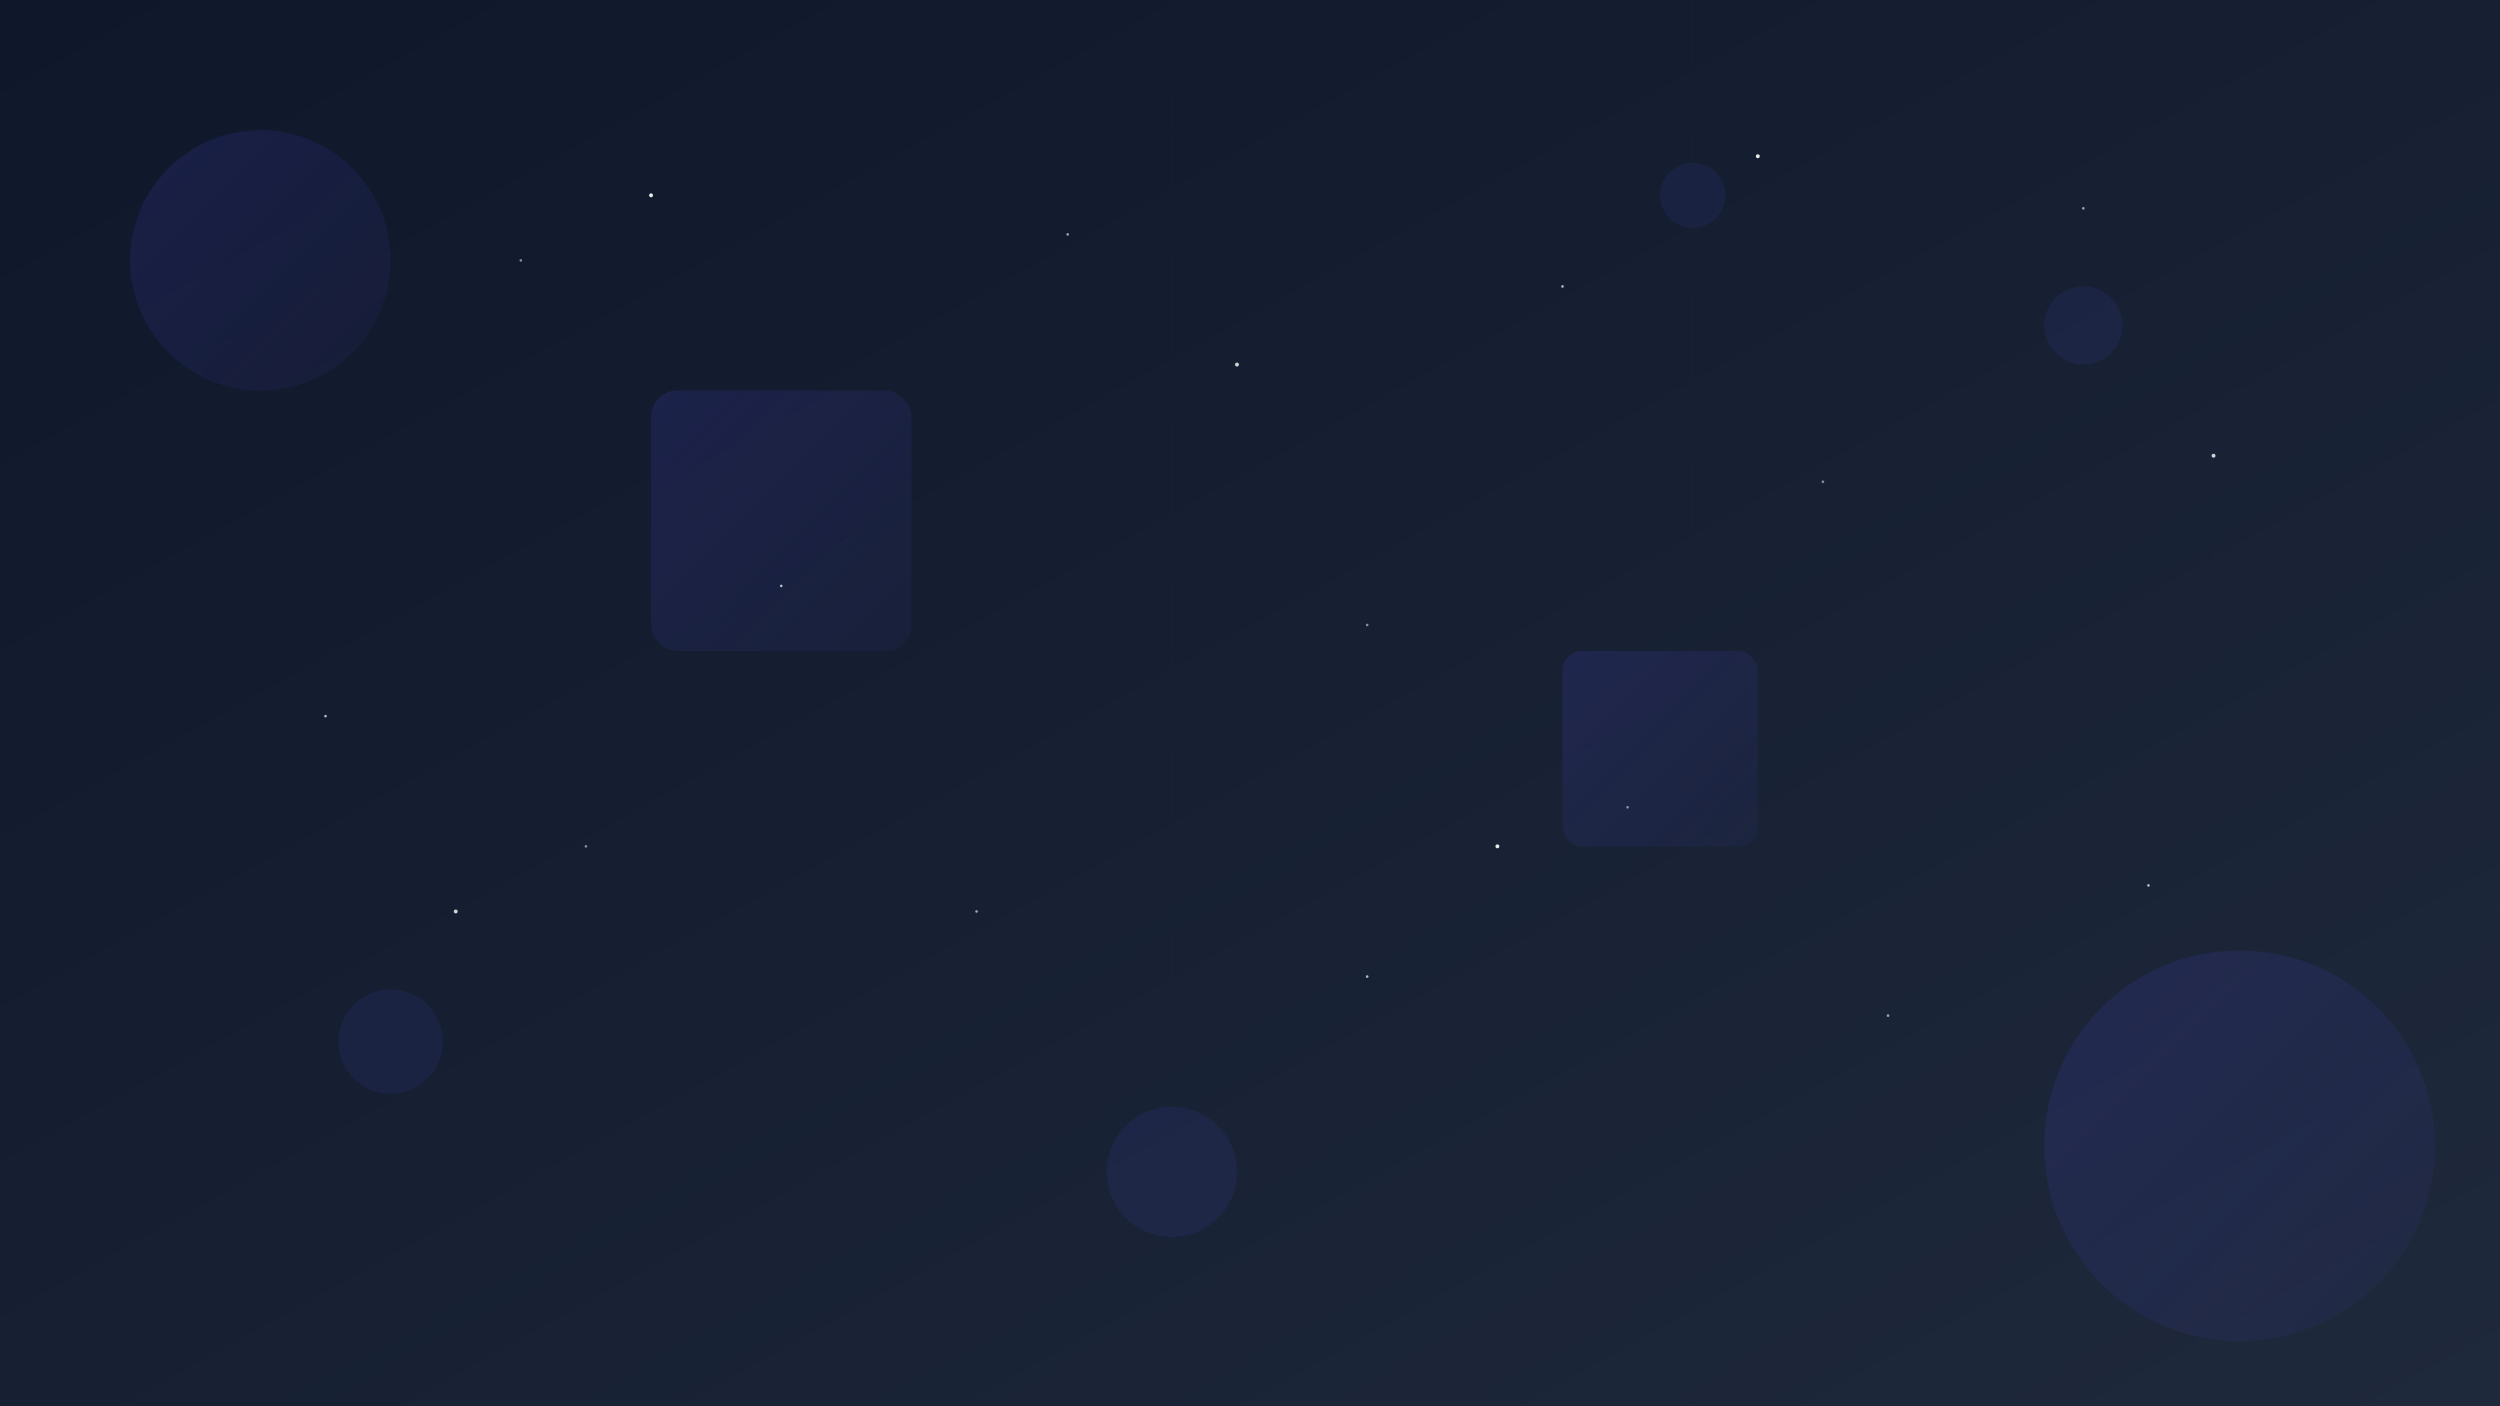 <?xml version="1.0" encoding="UTF-8"?>
<svg width="100%" height="100%" viewBox="0 0 1920 1080" version="1.1" xmlns="http://www.w3.org/2000/svg">
    <rect x="0" y="0" width="1920" height="1080" fill="#808080" stroke="none"/>
    <defs>
        <linearGradient id="gradientBackground" x1="0%" y1="0%" x2="100%" y2="100%">
            <stop offset="0%" stop-color="#0f172a" />
            <stop offset="100%" stop-color="#1e293b" />
        </linearGradient>
        <linearGradient id="gradientAccent" x1="0%" y1="0%" x2="100%" y2="100%">
            <stop offset="0%" stop-color="#4F46E5" stop-opacity="0.15" />
            <stop offset="100%" stop-color="#4F46E5" stop-opacity="0.05" />
        </linearGradient>
    </defs>
    <rect width="100%" height="100%" fill="url(#gradientBackground)" />
    
    <!-- Pattern of circles & geometric shapes -->
    <circle cx="200" cy="200" r="100" fill="url(#gradientAccent)" />
    <circle cx="1720" cy="880" r="150" fill="url(#gradientAccent)" />
    <rect x="500" y="300" width="200" height="200" rx="20" fill="url(#gradientAccent)" />
    <rect x="1200" y="500" width="150" height="150" rx="15" fill="url(#gradientAccent)" />
    
    <!-- Small accent features with glow effect -->
    <circle cx="300" cy="800" r="40" fill="#4F46E5" opacity="0.1" filter="blur(5px)" />
    <circle cx="1600" cy="250" r="30" fill="#4F46E5" opacity="0.1" filter="blur(5px)" />
    <circle cx="900" cy="900" r="50" fill="#4F46E5" opacity="0.1" filter="blur(5px)" />
    <circle cx="1300" cy="150" r="25" fill="#4F46E5" opacity="0.1" filter="blur(5px)" />
    
    <!-- Stars effect -->
    <g id="stars">
        <circle cx="400" cy="200" r="1" fill="#ffffff" opacity="0.5" />
        <circle cx="600" cy="450" r="1" fill="#ffffff" opacity="0.7" />
        <circle cx="820" cy="180" r="1" fill="#ffffff" opacity="0.6" />
        <circle cx="1050" cy="480" r="1" fill="#ffffff" opacity="0.5" />
        <circle cx="1200" cy="220" r="1" fill="#ffffff" opacity="0.7" />
        <circle cx="1400" cy="370" r="1" fill="#ffffff" opacity="0.5" />
        <circle cx="1600" cy="160" r="1" fill="#ffffff" opacity="0.6" />
        <circle cx="250" cy="550" r="1" fill="#ffffff" opacity="0.7" />
        <circle cx="450" cy="650" r="1" fill="#ffffff" opacity="0.5" />
        <circle cx="750" cy="700" r="1" fill="#ffffff" opacity="0.6" />
        <circle cx="1050" cy="750" r="1" fill="#ffffff" opacity="0.7" />
        <circle cx="1250" cy="620" r="1" fill="#ffffff" opacity="0.5" />
        <circle cx="1450" cy="780" r="1" fill="#ffffff" opacity="0.6" />
        <circle cx="1650" cy="680" r="1" fill="#ffffff" opacity="0.7" />
        
        <!-- Larger, brighter stars -->
        <circle cx="500" cy="150" r="1.5" fill="#ffffff" opacity="0.9" />
        <circle cx="950" cy="280" r="1.5" fill="#ffffff" opacity="0.8" />
        <circle cx="1350" cy="120" r="1.5" fill="#ffffff" opacity="0.9" />
        <circle cx="350" cy="700" r="1.5" fill="#ffffff" opacity="0.8" />
        <circle cx="1150" cy="650" r="1.5" fill="#ffffff" opacity="0.9" />
        <circle cx="1700" cy="350" r="1.5" fill="#ffffff" opacity="0.8" />
    </g>
    
    <!-- Grid pattern -->
    <g opacity="0.15">
        <line x1="0" y1="100" x2="1920" y2="100" stroke="#4F46E5" stroke-width="0.5" stroke-opacity="0.1" />
        <line x1="0" y1="300" x2="1920" y2="300" stroke="#4F46E5" stroke-width="0.5" stroke-opacity="0.1" />
        <line x1="0" y1="500" x2="1920" y2="500" stroke="#4F46E5" stroke-width="0.5" stroke-opacity="0.1" />
        <line x1="0" y1="700" x2="1920" y2="700" stroke="#4F46E5" stroke-width="0.5" stroke-opacity="0.1" />
        <line x1="0" y1="900" x2="1920" y2="900" stroke="#4F46E5" stroke-width="0.5" stroke-opacity="0.1" />
        
        <line x1="100" y1="0" x2="100" y2="1080" stroke="#4F46E5" stroke-width="0.5" stroke-opacity="0.1" />
        <line x1="500" y1="0" x2="500" y2="1080" stroke="#4F46E5" stroke-width="0.5" stroke-opacity="0.1" />
        <line x1="900" y1="0" x2="900" y2="1080" stroke="#4F46E5" stroke-width="0.5" stroke-opacity="0.1" />
        <line x1="1300" y1="0" x2="1300" y2="1080" stroke="#4F46E5" stroke-width="0.5" stroke-opacity="0.1" />
        <line x1="1700" y1="0" x2="1700" y2="1080" stroke="#4F46E5" stroke-width="0.5" stroke-opacity="0.1" />
    </g>
</svg> 